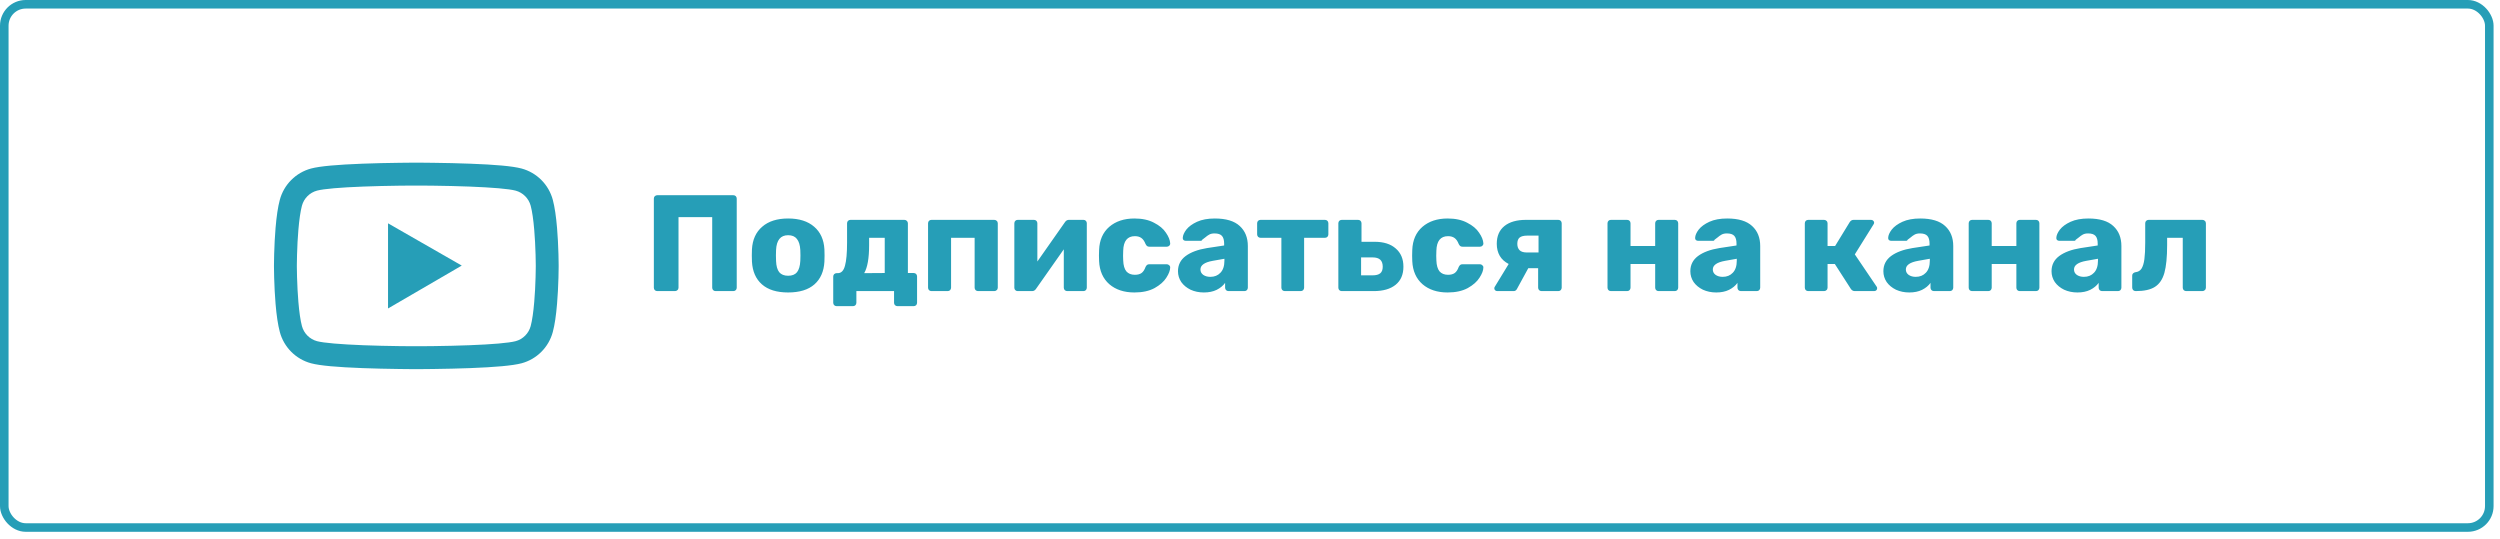 <svg width="292" height="63" viewBox="0 0 292 63" fill="none" xmlns="http://www.w3.org/2000/svg">
<path d="M65.25 30.953C65.25 30.871 65.25 30.779 65.246 30.671C65.243 30.37 65.235 30.033 65.228 29.673C65.198 28.637 65.146 27.606 65.064 26.633C64.953 25.294 64.79 24.177 64.567 23.338C64.332 22.463 63.872 21.665 63.231 21.023C62.591 20.382 61.794 19.92 60.919 19.683C59.869 19.401 57.813 19.226 54.919 19.119C53.542 19.067 52.069 19.033 50.596 19.015C50.08 19.007 49.601 19.004 49.17 19H48.08C47.649 19.004 47.17 19.007 46.654 19.015C45.181 19.033 43.708 19.067 42.331 19.119C39.437 19.23 37.377 19.404 36.331 19.683C35.456 19.919 34.658 20.381 34.018 21.023C33.378 21.664 32.917 22.463 32.683 23.338C32.456 24.177 32.297 25.294 32.185 26.633C32.104 27.606 32.052 28.637 32.022 29.673C32.011 30.033 32.007 30.37 32.004 30.671C32.004 30.779 32 30.871 32 30.953V31.161C32 31.242 32 31.335 32.004 31.443C32.007 31.743 32.015 32.081 32.022 32.441C32.052 33.476 32.104 34.508 32.185 35.48C32.297 36.82 32.46 37.937 32.683 38.776C33.158 40.553 34.553 41.956 36.331 42.431C37.377 42.713 39.437 42.887 42.331 42.995C43.708 43.047 45.181 43.08 46.654 43.099C47.17 43.106 47.649 43.11 48.08 43.114H49.17C49.601 43.11 50.08 43.106 50.596 43.099C52.069 43.08 53.542 43.047 54.919 42.995C57.813 42.884 59.873 42.709 60.919 42.431C62.697 41.956 64.092 40.557 64.567 38.776C64.794 37.937 64.953 36.82 65.064 35.48C65.146 34.508 65.198 33.476 65.228 32.441C65.239 32.081 65.243 31.743 65.246 31.443C65.246 31.335 65.25 31.242 65.25 31.161V30.953ZM62.578 31.146C62.578 31.224 62.578 31.309 62.574 31.409C62.571 31.699 62.563 32.018 62.556 32.363C62.53 33.35 62.478 34.337 62.4 35.254C62.3 36.449 62.159 37.428 61.984 38.085C61.754 38.943 61.079 39.622 60.225 39.848C59.446 40.056 57.483 40.223 54.815 40.323C53.464 40.375 52.009 40.408 50.558 40.427C50.05 40.434 49.579 40.438 49.156 40.438H48.094L46.692 40.427C45.241 40.408 43.79 40.375 42.435 40.323C39.767 40.219 37.8 40.056 37.025 39.848C36.171 39.618 35.496 38.943 35.266 38.085C35.091 37.428 34.95 36.449 34.85 35.254C34.772 34.337 34.724 33.35 34.694 32.363C34.683 32.018 34.679 31.695 34.676 31.409C34.676 31.309 34.672 31.22 34.672 31.146V30.968C34.672 30.89 34.672 30.805 34.676 30.704C34.679 30.415 34.687 30.096 34.694 29.751C34.72 28.764 34.772 27.776 34.85 26.86C34.95 25.665 35.091 24.685 35.266 24.028C35.496 23.171 36.171 22.492 37.025 22.266C37.804 22.058 39.767 21.891 42.435 21.791C43.786 21.739 45.241 21.705 46.692 21.687C47.2 21.679 47.671 21.676 48.094 21.676H49.156L50.558 21.687C52.009 21.705 53.46 21.739 54.815 21.791C57.483 21.895 59.45 22.058 60.225 22.266C61.079 22.496 61.754 23.171 61.984 24.028C62.159 24.685 62.3 25.665 62.4 26.86C62.478 27.776 62.526 28.764 62.556 29.751C62.567 30.096 62.571 30.419 62.574 30.704C62.574 30.805 62.578 30.894 62.578 30.968V31.146ZM45.322 36.029L53.932 31.02L45.322 26.084V36.029Z" fill="#269EB7"/>
<path d="M76.77 34C76.653 34 76.557 33.963 76.482 33.888C76.407 33.813 76.37 33.717 76.37 33.6V23.2C76.37 23.083 76.407 22.987 76.482 22.912C76.567 22.837 76.663 22.8 76.77 22.8H85.65C85.767 22.8 85.863 22.837 85.938 22.912C86.013 22.987 86.05 23.083 86.05 23.2V33.6C86.05 33.717 86.013 33.813 85.938 33.888C85.863 33.963 85.767 34 85.65 34H83.586C83.469 34 83.373 33.963 83.298 33.888C83.223 33.813 83.186 33.717 83.186 33.6V25.36H79.25V33.6C79.25 33.717 79.207 33.813 79.122 33.888C79.047 33.963 78.951 34 78.834 34H76.77ZM92.052 34.16C90.729 34.16 89.71 33.845 88.996 33.216C88.281 32.587 87.892 31.701 87.828 30.56C87.817 30.421 87.812 30.181 87.812 29.84C87.812 29.499 87.817 29.259 87.828 29.12C87.892 27.989 88.292 27.109 89.028 26.48C89.764 25.84 90.772 25.52 92.052 25.52C93.343 25.52 94.356 25.84 95.092 26.48C95.828 27.109 96.228 27.989 96.292 29.12C96.302 29.259 96.308 29.499 96.308 29.84C96.308 30.181 96.302 30.421 96.292 30.56C96.228 31.701 95.838 32.587 95.124 33.216C94.409 33.845 93.385 34.16 92.052 34.16ZM92.052 32.208C92.521 32.208 92.868 32.069 93.092 31.792C93.316 31.504 93.444 31.067 93.476 30.48C93.487 30.373 93.492 30.16 93.492 29.84C93.492 29.52 93.487 29.307 93.476 29.2C93.444 28.624 93.311 28.192 93.076 27.904C92.852 27.616 92.51 27.472 92.052 27.472C91.166 27.472 90.697 28.048 90.644 29.2L90.628 29.84L90.644 30.48C90.665 31.067 90.788 31.504 91.012 31.792C91.246 32.069 91.593 32.208 92.052 32.208ZM97.721 35.76C97.615 35.76 97.519 35.723 97.433 35.648C97.359 35.573 97.321 35.477 97.321 35.36V32.304C97.321 32.187 97.359 32.091 97.433 32.016C97.519 31.941 97.615 31.904 97.721 31.904H97.881C98.276 31.893 98.548 31.6 98.697 31.024C98.857 30.448 98.937 29.552 98.937 28.336V26.08C98.937 25.963 98.975 25.867 99.049 25.792C99.135 25.717 99.231 25.68 99.337 25.68H105.625C105.742 25.68 105.838 25.717 105.913 25.792C105.998 25.867 106.041 25.963 106.041 26.08V31.888H106.713C106.83 31.888 106.926 31.925 107.001 32C107.076 32.075 107.113 32.171 107.113 32.288V35.36C107.113 35.477 107.076 35.573 107.001 35.648C106.926 35.723 106.83 35.76 106.713 35.76H104.825C104.718 35.76 104.622 35.723 104.537 35.648C104.462 35.573 104.425 35.477 104.425 35.36V34H100.025V35.36C100.025 35.477 99.988 35.573 99.913 35.648C99.838 35.723 99.743 35.76 99.625 35.76H97.721ZM103.337 31.888V27.776H101.513V28.624C101.513 30.16 101.321 31.253 100.937 31.904L103.337 31.888ZM108.797 34C108.68 34 108.584 33.963 108.509 33.888C108.434 33.813 108.397 33.717 108.397 33.6V26.08C108.397 25.963 108.434 25.867 108.509 25.792C108.584 25.717 108.68 25.68 108.797 25.68H116.125C116.242 25.68 116.338 25.717 116.413 25.792C116.498 25.867 116.541 25.963 116.541 26.08V33.6C116.541 33.717 116.498 33.813 116.413 33.888C116.338 33.963 116.242 34 116.125 34H114.237C114.13 34 114.034 33.963 113.949 33.888C113.874 33.803 113.837 33.707 113.837 33.6V27.776H111.085V33.6C111.085 33.707 111.048 33.803 110.973 33.888C110.898 33.963 110.802 34 110.685 34H108.797ZM126.555 25.68C126.662 25.68 126.753 25.717 126.827 25.792C126.902 25.867 126.939 25.957 126.939 26.064V33.6C126.939 33.707 126.902 33.803 126.827 33.888C126.753 33.963 126.657 34 126.539 34H124.651C124.545 34 124.449 33.963 124.363 33.888C124.289 33.803 124.251 33.707 124.251 33.6V29.12L121.003 33.744C120.886 33.915 120.737 34 120.555 34H118.859C118.753 34 118.662 33.963 118.587 33.888C118.513 33.813 118.475 33.723 118.475 33.616V26.08C118.475 25.963 118.513 25.867 118.587 25.792C118.662 25.717 118.758 25.68 118.875 25.68H120.763C120.881 25.68 120.977 25.717 121.051 25.792C121.126 25.867 121.163 25.963 121.163 26.08V30.544L124.395 25.936C124.513 25.765 124.662 25.68 124.843 25.68H126.555ZM132.502 34.16C131.297 34.16 130.321 33.84 129.574 33.2C128.828 32.549 128.428 31.648 128.374 30.496L128.358 29.856L128.374 29.2C128.417 28.048 128.812 27.147 129.558 26.496C130.316 25.845 131.297 25.52 132.502 25.52C133.409 25.52 134.172 25.685 134.79 26.016C135.42 26.336 135.884 26.725 136.182 27.184C136.492 27.632 136.657 28.043 136.678 28.416C136.689 28.523 136.652 28.619 136.566 28.704C136.492 28.779 136.396 28.816 136.278 28.816H134.246C134.129 28.816 134.038 28.789 133.974 28.736C133.91 28.683 133.852 28.603 133.798 28.496C133.67 28.165 133.505 27.931 133.302 27.792C133.11 27.653 132.86 27.584 132.55 27.584C131.676 27.584 131.222 28.149 131.19 29.28L131.174 29.888L131.19 30.416C131.212 30.992 131.334 31.419 131.558 31.696C131.793 31.963 132.124 32.096 132.55 32.096C132.881 32.096 133.142 32.027 133.334 31.888C133.526 31.749 133.681 31.515 133.798 31.184C133.852 31.077 133.91 30.997 133.974 30.944C134.038 30.891 134.129 30.864 134.246 30.864H136.278C136.385 30.864 136.476 30.901 136.55 30.976C136.636 31.04 136.678 31.125 136.678 31.232C136.678 31.573 136.529 31.973 136.23 32.432C135.942 32.891 135.484 33.296 134.854 33.648C134.225 33.989 133.441 34.16 132.502 34.16ZM140.612 34.16C140.047 34.16 139.529 34.053 139.06 33.84C138.601 33.616 138.239 33.317 137.972 32.944C137.716 32.56 137.588 32.139 137.588 31.68C137.588 30.944 137.887 30.352 138.484 29.904C139.092 29.456 139.924 29.147 140.98 28.976L142.98 28.672V28.448C142.98 28.043 142.895 27.744 142.724 27.552C142.553 27.36 142.265 27.264 141.86 27.264C141.615 27.264 141.412 27.307 141.252 27.392C141.092 27.477 140.927 27.595 140.756 27.744C140.607 27.872 140.495 27.957 140.42 28C140.388 28.085 140.329 28.128 140.244 28.128H138.5C138.393 28.128 138.303 28.096 138.228 28.032C138.164 27.957 138.137 27.872 138.148 27.776C138.159 27.488 138.297 27.168 138.564 26.816C138.841 26.464 139.257 26.16 139.812 25.904C140.377 25.648 141.071 25.52 141.892 25.52C143.204 25.52 144.175 25.813 144.804 26.4C145.433 26.976 145.748 27.755 145.748 28.736V33.6C145.748 33.707 145.711 33.803 145.636 33.888C145.561 33.963 145.465 34 145.348 34H143.492C143.385 34 143.289 33.963 143.204 33.888C143.129 33.803 143.092 33.707 143.092 33.6V33.04C142.857 33.371 142.527 33.643 142.1 33.856C141.684 34.059 141.188 34.16 140.612 34.16ZM141.364 32.336C141.855 32.336 142.249 32.176 142.548 31.856C142.857 31.536 143.012 31.067 143.012 30.448V30.224L141.652 30.464C140.692 30.635 140.212 30.971 140.212 31.472C140.212 31.739 140.324 31.952 140.548 32.112C140.772 32.261 141.044 32.336 141.364 32.336ZM150.065 34C149.959 34 149.863 33.963 149.777 33.888C149.703 33.803 149.665 33.707 149.665 33.6V27.776H147.233C147.127 27.776 147.031 27.739 146.945 27.664C146.871 27.579 146.833 27.483 146.833 27.376V26.08C146.833 25.963 146.871 25.867 146.945 25.792C147.031 25.717 147.127 25.68 147.233 25.68H154.753C154.871 25.68 154.967 25.717 155.041 25.792C155.116 25.867 155.153 25.963 155.153 26.08V27.376C155.153 27.483 155.116 27.579 155.041 27.664C154.967 27.739 154.871 27.776 154.753 27.776H152.321V33.6C152.321 33.707 152.284 33.803 152.209 33.888C152.135 33.963 152.039 34 151.921 34H150.065ZM156.719 34C156.602 34 156.506 33.963 156.431 33.888C156.356 33.813 156.319 33.717 156.319 33.6V26.08C156.319 25.963 156.356 25.867 156.431 25.792C156.506 25.717 156.602 25.68 156.719 25.68H158.623C158.74 25.68 158.836 25.717 158.911 25.792C158.986 25.867 159.023 25.963 159.023 26.08V28.24H160.543C161.61 28.24 162.436 28.501 163.023 29.024C163.62 29.536 163.919 30.245 163.919 31.152C163.919 32.069 163.615 32.773 163.007 33.264C162.399 33.755 161.546 34 160.447 34H156.719ZM160.303 32.16C160.719 32.16 161.023 32.08 161.215 31.92C161.407 31.76 161.503 31.504 161.503 31.152C161.503 30.789 161.407 30.517 161.215 30.336C161.023 30.155 160.719 30.064 160.303 30.064H158.975V32.16H160.303ZM169.081 34.16C167.875 34.16 166.899 33.84 166.153 33.2C165.406 32.549 165.006 31.648 164.953 30.496L164.937 29.856L164.953 29.2C164.995 28.048 165.39 27.147 166.137 26.496C166.894 25.845 167.875 25.52 169.081 25.52C169.987 25.52 170.75 25.685 171.369 26.016C171.998 26.336 172.462 26.725 172.76 27.184C173.07 27.632 173.235 28.043 173.257 28.416C173.267 28.523 173.23 28.619 173.145 28.704C173.07 28.779 172.974 28.816 172.857 28.816H170.825C170.707 28.816 170.617 28.789 170.553 28.736C170.489 28.683 170.43 28.603 170.377 28.496C170.249 28.165 170.083 27.931 169.881 27.792C169.689 27.653 169.438 27.584 169.129 27.584C168.254 27.584 167.801 28.149 167.769 29.28L167.753 29.888L167.769 30.416C167.79 30.992 167.913 31.419 168.137 31.696C168.371 31.963 168.702 32.096 169.129 32.096C169.459 32.096 169.721 32.027 169.913 31.888C170.105 31.749 170.259 31.515 170.377 31.184C170.43 31.077 170.489 30.997 170.553 30.944C170.617 30.891 170.707 30.864 170.825 30.864H172.857C172.963 30.864 173.054 30.901 173.128 30.976C173.214 31.04 173.257 31.125 173.257 31.232C173.257 31.573 173.107 31.973 172.809 32.432C172.521 32.891 172.062 33.296 171.433 33.648C170.803 33.989 170.019 34.16 169.081 34.16ZM182.006 25.68C182.123 25.68 182.219 25.717 182.294 25.792C182.369 25.867 182.406 25.963 182.406 26.08V33.6C182.406 33.707 182.369 33.803 182.294 33.888C182.219 33.963 182.123 34 182.006 34H180.054C179.947 34 179.851 33.963 179.766 33.888C179.691 33.803 179.654 33.707 179.654 33.6V31.328H178.502L177.174 33.76C177.089 33.92 176.961 34 176.79 34H174.886C174.779 34 174.694 33.968 174.63 33.904C174.566 33.84 174.534 33.765 174.534 33.68C174.534 33.595 174.561 33.52 174.614 33.456L176.214 30.832C175.755 30.597 175.409 30.283 175.174 29.888C174.939 29.483 174.822 29.013 174.822 28.48C174.822 27.573 175.121 26.88 175.718 26.4C176.315 25.92 177.153 25.68 178.23 25.68H182.006ZM179.702 27.52H178.374C177.979 27.52 177.686 27.595 177.494 27.744C177.313 27.893 177.222 28.139 177.222 28.48C177.222 28.8 177.313 29.051 177.494 29.232C177.675 29.403 177.947 29.488 178.31 29.488H179.702V27.52ZM188.157 34C188.039 34 187.943 33.963 187.868 33.888C187.794 33.813 187.757 33.717 187.757 33.6V26.08C187.757 25.963 187.794 25.867 187.868 25.792C187.943 25.717 188.039 25.68 188.157 25.68H190.045C190.162 25.68 190.258 25.717 190.333 25.792C190.407 25.867 190.445 25.963 190.445 26.08V28.736H193.325V26.08C193.325 25.963 193.362 25.867 193.437 25.792C193.511 25.717 193.607 25.68 193.725 25.68H195.613C195.73 25.68 195.826 25.717 195.901 25.792C195.975 25.867 196.013 25.963 196.013 26.08V33.6C196.013 33.707 195.975 33.803 195.901 33.888C195.826 33.963 195.73 34 195.613 34H193.725C193.607 34 193.511 33.963 193.437 33.888C193.362 33.813 193.325 33.717 193.325 33.6V30.832H190.445V33.6C190.445 33.707 190.407 33.803 190.333 33.888C190.258 33.963 190.162 34 190.045 34H188.157ZM200.456 34.16C199.89 34.16 199.373 34.053 198.904 33.84C198.445 33.616 198.082 33.317 197.816 32.944C197.56 32.56 197.432 32.139 197.432 31.68C197.432 30.944 197.73 30.352 198.328 29.904C198.936 29.456 199.768 29.147 200.824 28.976L202.824 28.672V28.448C202.824 28.043 202.738 27.744 202.568 27.552C202.397 27.36 202.109 27.264 201.704 27.264C201.458 27.264 201.256 27.307 201.096 27.392C200.936 27.477 200.77 27.595 200.6 27.744C200.45 27.872 200.338 27.957 200.264 28C200.232 28.085 200.173 28.128 200.088 28.128H198.344C198.237 28.128 198.146 28.096 198.072 28.032C198.008 27.957 197.981 27.872 197.992 27.776C198.002 27.488 198.141 27.168 198.408 26.816C198.685 26.464 199.101 26.16 199.656 25.904C200.221 25.648 200.914 25.52 201.736 25.52C203.048 25.52 204.018 25.813 204.648 26.4C205.277 26.976 205.592 27.755 205.592 28.736V33.6C205.592 33.707 205.554 33.803 205.48 33.888C205.405 33.963 205.309 34 205.192 34H203.336C203.229 34 203.133 33.963 203.048 33.888C202.973 33.803 202.936 33.707 202.936 33.6V33.04C202.701 33.371 202.37 33.643 201.944 33.856C201.528 34.059 201.032 34.16 200.456 34.16ZM201.208 32.336C201.698 32.336 202.093 32.176 202.392 31.856C202.701 31.536 202.856 31.067 202.856 30.448V30.224L201.496 30.464C200.536 30.635 200.056 30.971 200.056 31.472C200.056 31.739 200.168 31.952 200.392 32.112C200.616 32.261 200.888 32.336 201.208 32.336ZM219.187 33.472C219.23 33.515 219.251 33.584 219.251 33.68C219.251 33.765 219.219 33.84 219.155 33.904C219.091 33.968 219.006 34 218.899 34H216.643C216.451 34 216.297 33.915 216.179 33.744L214.307 30.832H213.459V33.6C213.459 33.717 213.417 33.813 213.331 33.888C213.257 33.963 213.161 34 213.043 34H211.203C211.086 34 210.99 33.963 210.915 33.888C210.841 33.813 210.803 33.717 210.803 33.6V26.08C210.803 25.963 210.841 25.867 210.915 25.792C210.99 25.717 211.086 25.68 211.203 25.68H213.043C213.161 25.68 213.257 25.717 213.331 25.792C213.417 25.867 213.459 25.963 213.459 26.08V28.736H214.339L216.051 25.936C216.169 25.765 216.318 25.68 216.499 25.68H218.547C218.643 25.68 218.723 25.712 218.787 25.776C218.862 25.84 218.899 25.915 218.899 26C218.899 26.075 218.873 26.149 218.819 26.224L216.643 29.712L219.187 33.472ZM223.003 34.16C222.437 34.16 221.92 34.053 221.451 33.84C220.992 33.616 220.629 33.317 220.363 32.944C220.107 32.56 219.979 32.139 219.979 31.68C219.979 30.944 220.277 30.352 220.875 29.904C221.483 29.456 222.315 29.147 223.371 28.976L225.371 28.672V28.448C225.371 28.043 225.285 27.744 225.115 27.552C224.944 27.36 224.656 27.264 224.251 27.264C224.005 27.264 223.803 27.307 223.643 27.392C223.483 27.477 223.317 27.595 223.147 27.744C222.997 27.872 222.885 27.957 222.811 28C222.779 28.085 222.72 28.128 222.635 28.128H220.891C220.784 28.128 220.693 28.096 220.618 28.032C220.555 27.957 220.528 27.872 220.539 27.776C220.549 27.488 220.688 27.168 220.955 26.816C221.232 26.464 221.648 26.16 222.203 25.904C222.768 25.648 223.461 25.52 224.283 25.52C225.595 25.52 226.565 25.813 227.195 26.4C227.824 26.976 228.139 27.755 228.139 28.736V33.6C228.139 33.707 228.101 33.803 228.027 33.888C227.952 33.963 227.856 34 227.739 34H225.883C225.776 34 225.68 33.963 225.595 33.888C225.52 33.803 225.483 33.707 225.483 33.6V33.04C225.248 33.371 224.917 33.643 224.491 33.856C224.075 34.059 223.579 34.16 223.003 34.16ZM223.755 32.336C224.245 32.336 224.64 32.176 224.939 31.856C225.248 31.536 225.403 31.067 225.403 30.448V30.224L224.043 30.464C223.083 30.635 222.603 30.971 222.603 31.472C222.603 31.739 222.715 31.952 222.939 32.112C223.163 32.261 223.435 32.336 223.755 32.336ZM230.344 34C230.227 34 230.131 33.963 230.056 33.888C229.981 33.813 229.944 33.717 229.944 33.6V26.08C229.944 25.963 229.981 25.867 230.056 25.792C230.131 25.717 230.227 25.68 230.344 25.68H232.232C232.349 25.68 232.445 25.717 232.52 25.792C232.595 25.867 232.632 25.963 232.632 26.08V28.736H235.512V26.08C235.512 25.963 235.549 25.867 235.624 25.792C235.699 25.717 235.795 25.68 235.912 25.68H237.8C237.917 25.68 238.013 25.717 238.088 25.792C238.163 25.867 238.2 25.963 238.2 26.08V33.6C238.2 33.707 238.163 33.803 238.088 33.888C238.013 33.963 237.917 34 237.8 34H235.912C235.795 34 235.699 33.963 235.624 33.888C235.549 33.813 235.512 33.717 235.512 33.6V30.832H232.632V33.6C232.632 33.707 232.595 33.803 232.52 33.888C232.445 33.963 232.349 34 232.232 34H230.344ZM242.643 34.16C242.078 34.16 241.56 34.053 241.091 33.84C240.632 33.616 240.27 33.317 240.003 32.944C239.747 32.56 239.619 32.139 239.619 31.68C239.619 30.944 239.918 30.352 240.515 29.904C241.123 29.456 241.955 29.147 243.011 28.976L245.011 28.672V28.448C245.011 28.043 244.926 27.744 244.755 27.552C244.584 27.36 244.296 27.264 243.891 27.264C243.646 27.264 243.443 27.307 243.283 27.392C243.123 27.477 242.958 27.595 242.787 27.744C242.638 27.872 242.526 27.957 242.451 28C242.419 28.085 242.36 28.128 242.275 28.128H240.531C240.424 28.128 240.334 28.096 240.259 28.032C240.195 27.957 240.168 27.872 240.179 27.776C240.19 27.488 240.328 27.168 240.595 26.816C240.872 26.464 241.288 26.16 241.843 25.904C242.408 25.648 243.102 25.52 243.923 25.52C245.235 25.52 246.206 25.813 246.835 26.4C247.464 26.976 247.779 27.755 247.779 28.736V33.6C247.779 33.707 247.742 33.803 247.667 33.888C247.592 33.963 247.496 34 247.379 34H245.523C245.416 34 245.32 33.963 245.235 33.888C245.16 33.803 245.123 33.707 245.123 33.6V33.04C244.888 33.371 244.558 33.643 244.131 33.856C243.715 34.059 243.219 34.16 242.643 34.16ZM243.395 32.336C243.886 32.336 244.28 32.176 244.579 31.856C244.888 31.536 245.043 31.067 245.043 30.448V30.224L243.683 30.464C242.723 30.635 242.243 30.971 242.243 31.472C242.243 31.739 242.355 31.952 242.579 32.112C242.803 32.261 243.075 32.336 243.395 32.336ZM249.457 34C249.339 34 249.238 33.963 249.153 33.888C249.078 33.803 249.041 33.701 249.041 33.584V32.192C249.041 32.085 249.073 32 249.137 31.936C249.211 31.861 249.307 31.813 249.425 31.792C249.734 31.76 249.969 31.621 250.129 31.376C250.289 31.12 250.401 30.752 250.465 30.272C250.529 29.792 250.561 29.147 250.561 28.336V26.08C250.561 25.963 250.598 25.867 250.673 25.792C250.758 25.717 250.854 25.68 250.961 25.68H257.233C257.35 25.68 257.446 25.717 257.521 25.792C257.606 25.867 257.649 25.963 257.649 26.08V33.6C257.649 33.717 257.606 33.813 257.521 33.888C257.446 33.963 257.35 34 257.233 34H255.345C255.238 34 255.142 33.963 255.057 33.888C254.982 33.803 254.945 33.707 254.945 33.6V27.776H253.121V28.624C253.121 30.021 253.014 31.104 252.801 31.872C252.587 32.629 252.219 33.173 251.697 33.504C251.185 33.835 250.438 34 249.457 34Z" fill="#269EB7"/>
<rect x="0.5" y="0.5" width="290.25" height="61.114" rx="2.5" stroke="#269EB7"/>
</svg>
